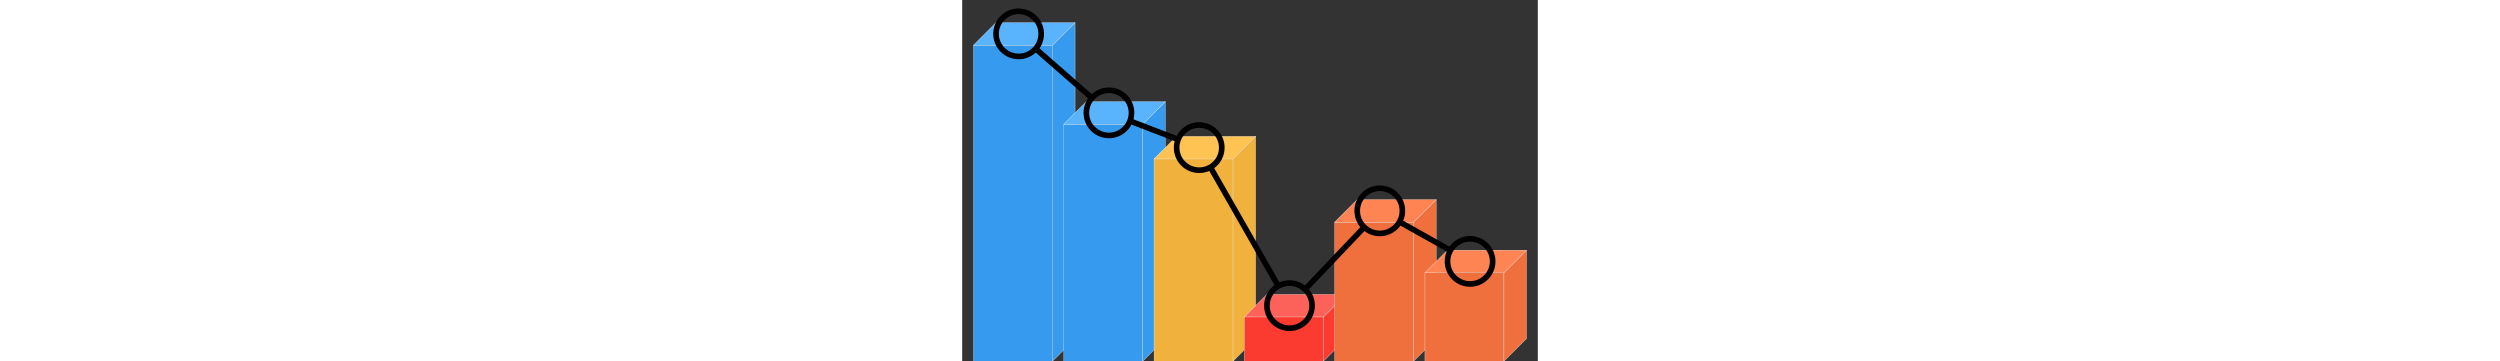<svg xmlns="http://www.w3.org/2000/svg" xmlns:xlink="http://www.w3.org/1999/xlink" width="443" x="0px" y="0px" viewBox="0 0 102 64">
<rect x="0" y="0" width="102" height="64" style="fill:#333333;stroke:none;opacity:1;fill-opacity:1"/>
<style>
    polygon,
    rect {
        stroke-miterlimit: 10;
        stroke-linecap: round;
        stroke-linejoin: round;
        stroke: #fff;
        stroke-width: .05;
    }
    line,
    circle {
        fill: none;
        stroke: #000000cf;
        stroke-miterlimit: 10;
        stroke-width: 1;
    }
    .top.blue { fill: #369bee; }
    .side.blue { fill: #369bee; }
    .front.blue { fill: #5ab4fd; }
    .top.orange { fill: #f0703d; }
    .side.orange { fill: #f0703d; }
    .front.orange { fill: #ff8454; }
    .top.red { fill: #fb3a30; }
    .side.red { fill: #fb3a30; }
    .front.red { fill: #fd625a; }
    .top.yellow { fill: #f0b13d; }
    .side.yellow { fill: #f0b13d; }
    .front.yellow { fill: #ffc354; }
</style>
<rect class="top blue" x="2" y="8" width="14" height="56"></rect>
<polygon class="side blue" points="16,8 20,4 20,60 16,64"></polygon>
<polygon class="front blue" points="2,8 6,4 20,4 16,8"></polygon>
<rect class="top blue" x="18" y="22" width="14" height="42"></rect>
<polygon class="side blue" points="32,22 36,18 36,60 32,64"></polygon>
<polygon class="front blue" points="18,22 22,18 36,18 32,22"></polygon>
<rect class="top yellow" x="34" y="28.16" width="14" height="35.84"></rect>
<polygon class="side yellow" points="48,28.16 52,24.16 52,60 48,64"></polygon>
<polygon class="front yellow" points="34,28.16 38,24.16 52,24.16 48,28.16"></polygon>
<rect class="top red" x="50" y="56.16" width="14" height="7.84"></rect>
<polygon class="side red" points="64,56.16 68,52.16 68,60 64,64"></polygon>
<polygon class="front red" points="50,56.16 54,52.16 68,52.16 64,56.16"></polygon>
<rect class="top orange" x="66" y="39.36" width="14" height="24.64"></rect>
<polygon class="side orange" points="80,39.36 84,35.36 84,60 80,64"></polygon>
<polygon class="front orange" points="66,39.36 70,35.36 84,35.36 80,39.36"></polygon>
<rect class="top orange" x="82" y="48.32" width="14" height="15.68"></rect>
<polygon class="side orange" points="96,48.32 100,44.32 100,60 96,64"></polygon>
<polygon class="front orange" points="82,48.32 86,44.32 100,44.32 96,48.32"></polygon>
<circle class="line blue" cx="10" cy="6" r="4"></circle>undefined<circle class="line blue" cx="26" cy="20" r="4"></circle>
<line class="line blue" x1="22.99" y1="17.366" x2="13.01" y2="8.634"></line>
<circle class="line yellow" cx="42" cy="26.16" r="4"></circle>
<line class="line yellow" x1="38.267" y1="24.723" x2="29.733" y2="21.437"></line>
<circle class="line red" cx="58" cy="54.16" r="4"></circle>
<line class="line red" x1="56.015" y1="50.687" x2="43.985" y2="29.633"></line>
<circle class="line orange" cx="74" cy="37.36" r="4"></circle>
<line class="line orange" x1="71.241" y1="40.257" x2="60.759" y2="51.263"></line>
<circle class="line orange" cx="90" cy="46.32" r="4"></circle>
<line class="line orange" x1="86.51" y1="44.366" x2="77.49" y2="39.314"></line>
</svg>
